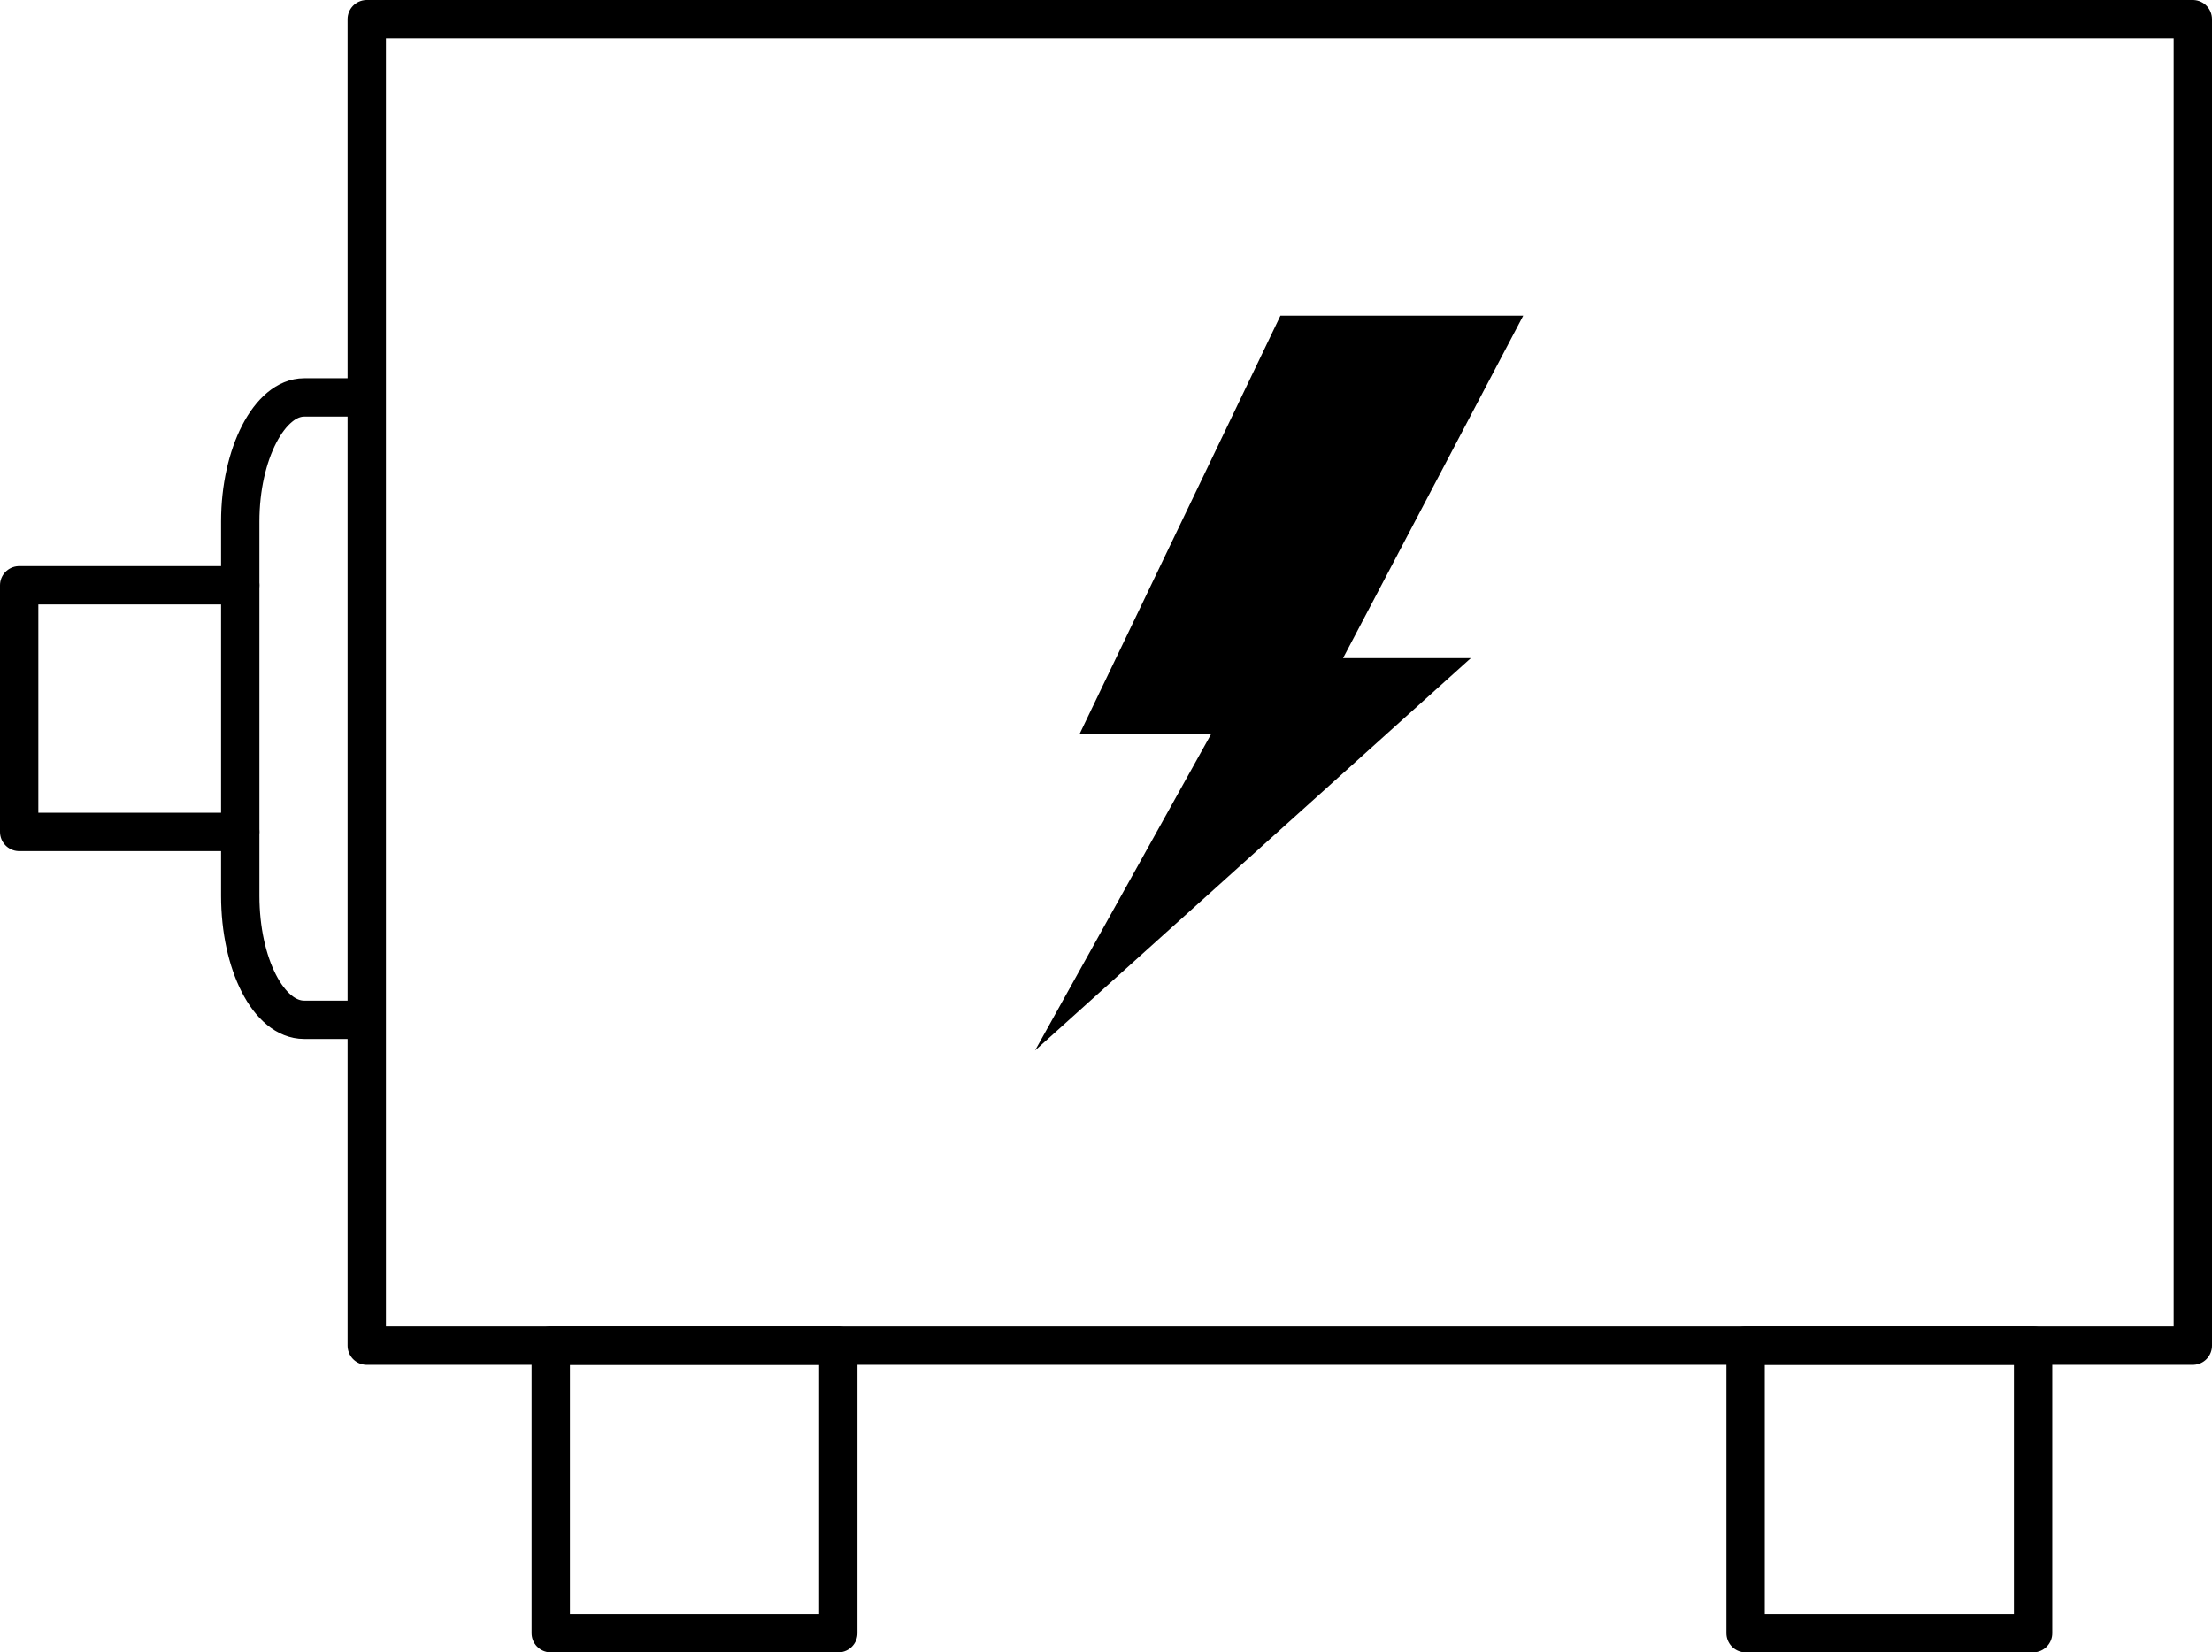 <?xml version="1.0" encoding="utf-8"?>
<!-- Generator: Adobe Illustrator 24.1.2, SVG Export Plug-In . SVG Version: 6.00 Build 0)  -->
<svg version="1.1" baseProfile="tiny" id="Layer_1" xmlns="http://www.w3.org/2000/svg" xmlns:xlink="http://www.w3.org/1999/xlink"
	 x="0px" y="0px" viewBox="0 0 173.1 129.3" overflow="visible" xml:space="preserve">
<g>
	
		<rect x="28.7" y="1.5" fill="none" stroke="#000000" stroke-width="3" stroke-linejoin="round" stroke-miterlimit="10" width="142.9" height="103.8"/>
	
		<rect x="43.1" y="105.3" fill="none" stroke="#000000" stroke-width="3" stroke-linejoin="round" stroke-miterlimit="10" width="22.5" height="22.5"/>
	
		<rect x="136.6" y="105.3" fill="none" stroke="#000000" stroke-width="3" stroke-linejoin="round" stroke-miterlimit="10" width="22.5" height="22.5"/>
	<polygon points="105.1,51.5 119.2,24.7 100.2,24.7 84.5,57.4 94.8,57.4 81,82.2 115.1,51.5 	"/>
	<path fill="none" stroke="#000000" stroke-width="3" stroke-linecap="round" stroke-linejoin="round" stroke-miterlimit="10" d="
		M28.4,79.8h-4.6c-2.8,0-5-4.4-5-9.7V40.8c0-5.3,2.3-9.7,5-9.7h4.6"/>
	
		<polyline fill="none" stroke="#000000" stroke-width="3" stroke-linecap="round" stroke-linejoin="round" stroke-miterlimit="10" points="
		18.8,45.8 1.5,45.8 1.5,65.1 18.8,65.1 	"/>
</g>
</svg>
